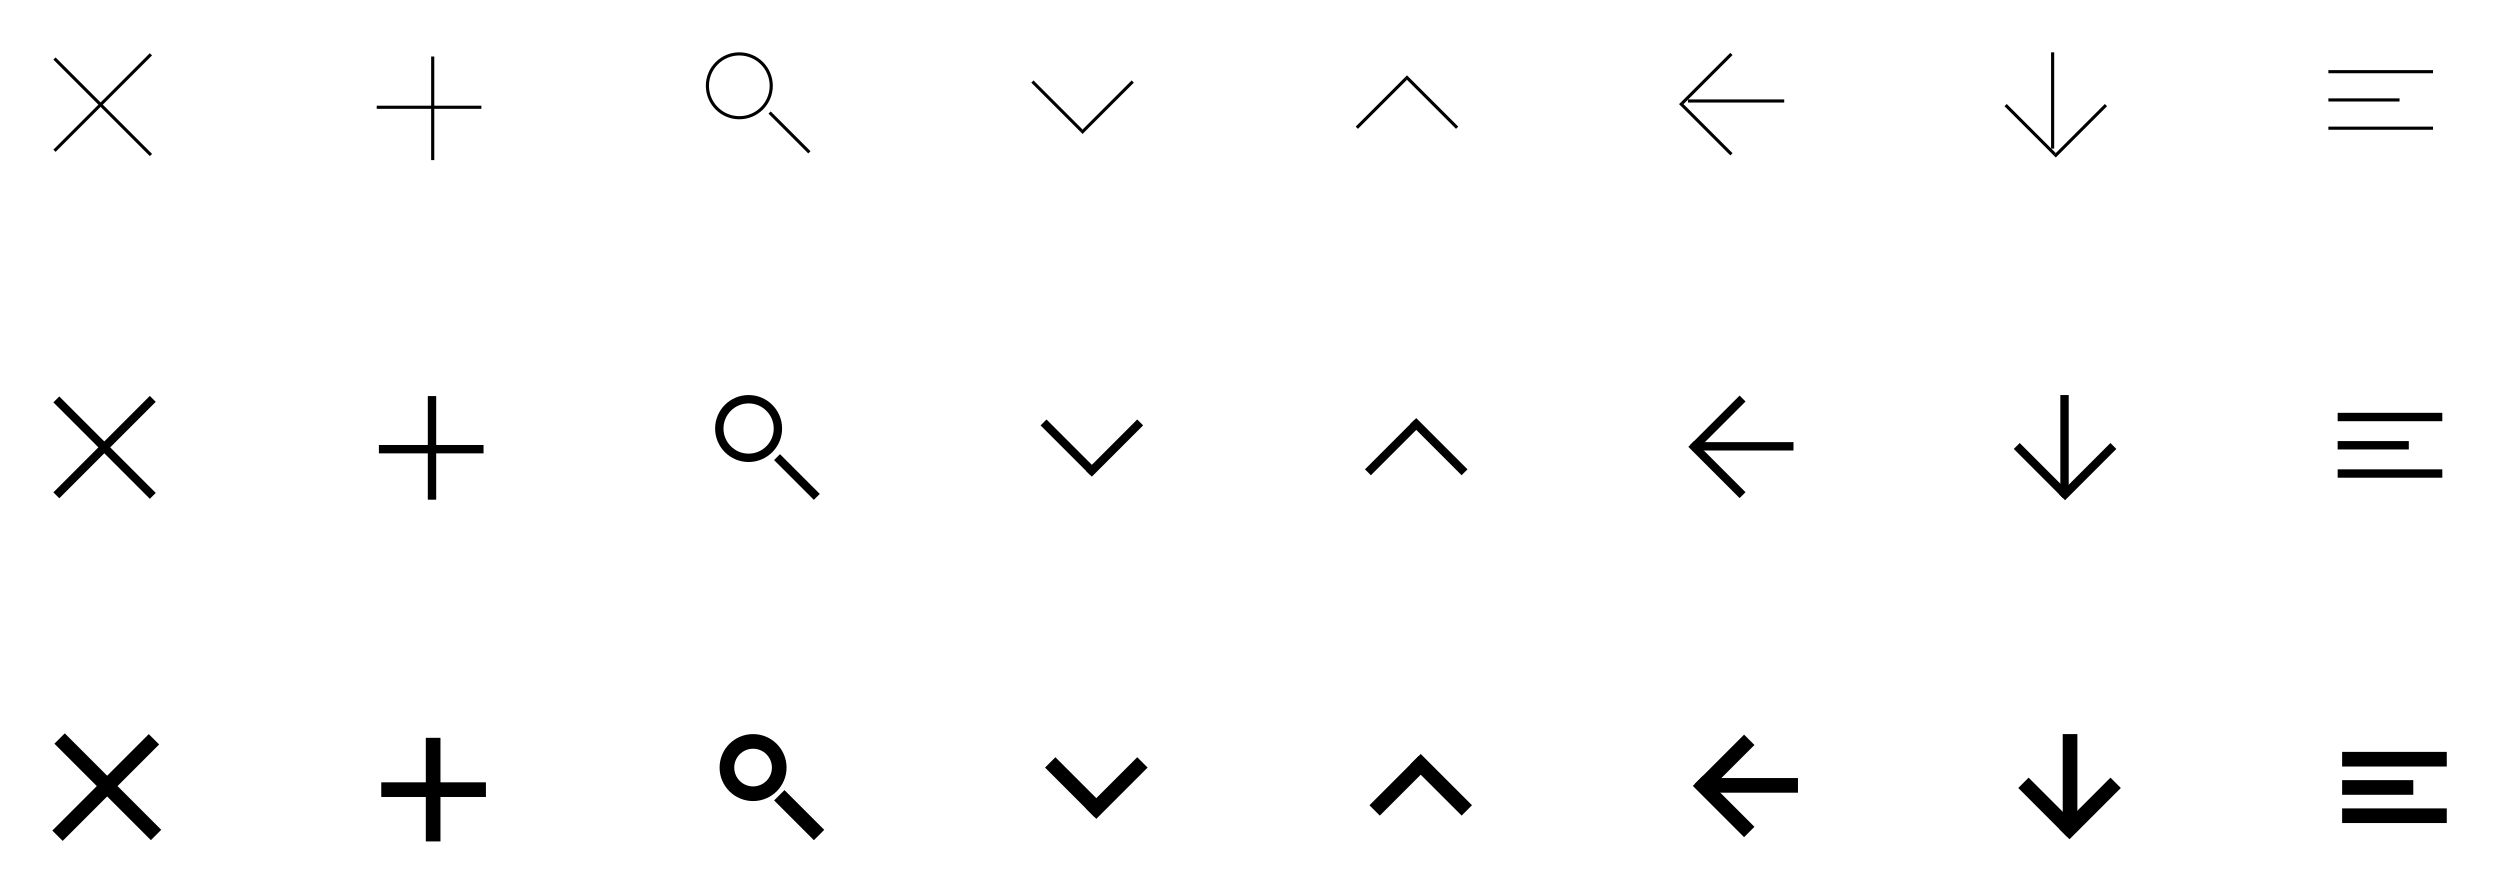 <svg width="2389" height="855" viewBox="0 0 2389 855" fill="none" xmlns="http://www.w3.org/2000/svg">
<line x1="52.061" y1="55.939" x2="144.239" y2="148.118" stroke="black" stroke-width="3"/>
<line y1="-1.5" x2="130.36" y2="-1.5" transform="matrix(0.707 -0.707 -0.707 -0.707 51 143)" stroke="black" stroke-width="3"/>
<line x1="460" y1="102.5" x2="360" y2="102.5" stroke="black" stroke-width="3"/>
<line x1="413.5" y1="153" x2="413.5" y2="54" stroke="black" stroke-width="3"/>
<line x1="773.438" y1="145.559" x2="735.438" y2="107.559" stroke="black" stroke-width="3"/>
<circle cx="706.5" cy="82" r="30.5" stroke="black" stroke-width="3"/>
<line x1="986.561" y1="77.939" x2="1033.56" y2="124.939" stroke="black" stroke-width="3"/>
<line x1="1033.44" y1="126.939" x2="1082.44" y2="77.939" stroke="black" stroke-width="3"/>
<line y1="-1.5" x2="66.468" y2="-1.5" transform="matrix(0.707 -0.707 -0.707 -0.707 1295.5 121)" stroke="black" stroke-width="3"/>
<line y1="-1.5" x2="69.296" y2="-1.5" transform="matrix(0.707 0.707 0.707 -0.707 1344.5 72)" stroke="black" stroke-width="3"/>
<line x1="1654.56" y1="51.561" x2="1607.56" y2="98.561" stroke="black" stroke-width="3"/>
<line x1="1605.56" y1="98.439" x2="1654.56" y2="147.439" stroke="black" stroke-width="3"/>
<line x1="1705" y1="96.5" x2="1613" y2="96.5" stroke="black" stroke-width="3"/>
<line x1="1916.56" y1="100.439" x2="1963.56" y2="147.439" stroke="black" stroke-width="3"/>
<line x1="1963.44" y1="149.439" x2="2012.44" y2="100.439" stroke="black" stroke-width="3"/>
<line x1="1961.5" y1="50" x2="1961.5" y2="142" stroke="black" stroke-width="3"/>
<line x1="2325" y1="68.5" x2="2225" y2="68.5" stroke="black" stroke-width="3"/>
<line x1="2293" y1="95.5" x2="2225" y2="95.5" stroke="black" stroke-width="3"/>
<line x1="2325" y1="122.5" x2="2225" y2="122.5" stroke="black" stroke-width="3"/>
<line x1="53.828" y1="381.672" x2="146.007" y2="473.85" stroke="black" stroke-width="8"/>
<line y1="-4" x2="130.36" y2="-4" transform="matrix(0.707 -0.707 -0.707 -0.707 51 470.5)" stroke="black" stroke-width="8"/>
<line x1="462.069" y1="429.235" x2="362.069" y2="429.235" stroke="black" stroke-width="8"/>
<line x1="412.821" y1="477.5" x2="412.821" y2="378.5" stroke="black" stroke-width="8"/>
<line x1="780.535" y1="474.827" x2="742.535" y2="436.827" stroke="black" stroke-width="8"/>
<circle cx="715.365" cy="409.5" r="28" stroke="black" stroke-width="8"/>
<line x1="997.193" y1="403.672" x2="1044.19" y2="450.672" stroke="black" stroke-width="8"/>
<line x1="1040.54" y1="452.672" x2="1089.54" y2="403.672" stroke="black" stroke-width="8"/>
<line y1="-4" x2="66.468" y2="-4" transform="matrix(0.707 -0.707 -0.707 -0.707 1304.36 448.5)" stroke="black" stroke-width="8"/>
<line y1="-4" x2="69.296" y2="-4" transform="matrix(0.707 0.707 0.707 -0.707 1353.36 399.5)" stroke="black" stroke-width="8"/>
<line x1="1665.19" y1="380.828" x2="1618.19" y2="427.828" stroke="black" stroke-width="8"/>
<line x1="1616.19" y1="424.172" x2="1665.19" y2="473.172" stroke="black" stroke-width="8"/>
<line x1="1713.86" y1="426.5" x2="1621.86" y2="426.5" stroke="black" stroke-width="8"/>
<line x1="1927.19" y1="426.172" x2="1974.19" y2="473.172" stroke="black" stroke-width="8"/>
<line x1="1970.54" y1="475.172" x2="2019.54" y2="426.172" stroke="black" stroke-width="8"/>
<line x1="1972.86" y1="377.5" x2="1972.86" y2="469.5" stroke="black" stroke-width="8"/>
<line x1="2333.87" y1="398.5" x2="2233.87" y2="398.5" stroke="black" stroke-width="8"/>
<line x1="2301.86" y1="425.5" x2="2233.86" y2="425.5" stroke="black" stroke-width="8"/>
<line x1="2333.87" y1="452.5" x2="2233.87" y2="452.5" stroke="black" stroke-width="8"/>
<line x1="56.95" y1="705.728" x2="149.128" y2="797.907" stroke="black" stroke-width="14"/>
<line y1="-7" x2="130.36" y2="-7" transform="matrix(0.707 -0.707 -0.707 -0.707 50 793.678)" stroke="black" stroke-width="14"/>
<line x1="464.344" y1="754.597" x2="364.344" y2="754.597" stroke="black" stroke-width="14"/>
<line x1="413.91" y1="804.06" x2="413.91" y2="705.06" stroke="black" stroke-width="14"/>
<line x1="782.688" y1="797.948" x2="744.688" y2="759.948" stroke="black" stroke-width="14"/>
<circle cx="719.639" cy="733.5" r="25" stroke="black" stroke-width="14"/>
<line x1="1003.59" y1="728.55" x2="1050.59" y2="775.55" stroke="black" stroke-width="14"/>
<line x1="1042.69" y1="777.55" x2="1091.69" y2="728.55" stroke="black" stroke-width="14"/>
<line y1="-7" x2="66.468" y2="-7" transform="matrix(0.707 -0.707 -0.707 -0.707 1308.64 769.5)" stroke="black" stroke-width="14"/>
<line y1="-7" x2="69.296" y2="-7" transform="matrix(0.707 0.707 0.707 -0.707 1357.64 720.5)" stroke="black" stroke-width="14"/>
<line x1="1671.59" y1="706.95" x2="1624.59" y2="753.95" stroke="black" stroke-width="14"/>
<line x1="1622.59" y1="746.05" x2="1671.59" y2="795.05" stroke="black" stroke-width="14"/>
<line x1="1718.14" y1="750.5" x2="1626.14" y2="750.5" stroke="black" stroke-width="14"/>
<line x1="1933.59" y1="748.05" x2="1980.59" y2="795.05" stroke="black" stroke-width="14"/>
<line x1="1972.69" y1="797.05" x2="2021.69" y2="748.05" stroke="black" stroke-width="14"/>
<line x1="1978.14" y1="701.5" x2="1978.14" y2="793.5" stroke="black" stroke-width="14"/>
<line x1="2338.14" y1="725.5" x2="2238.14" y2="725.5" stroke="black" stroke-width="14"/>
<line x1="2306.14" y1="752.5" x2="2238.14" y2="752.5" stroke="black" stroke-width="14"/>
<line x1="2338.14" y1="779.5" x2="2238.14" y2="779.5" stroke="black" stroke-width="14"/>
</svg>
